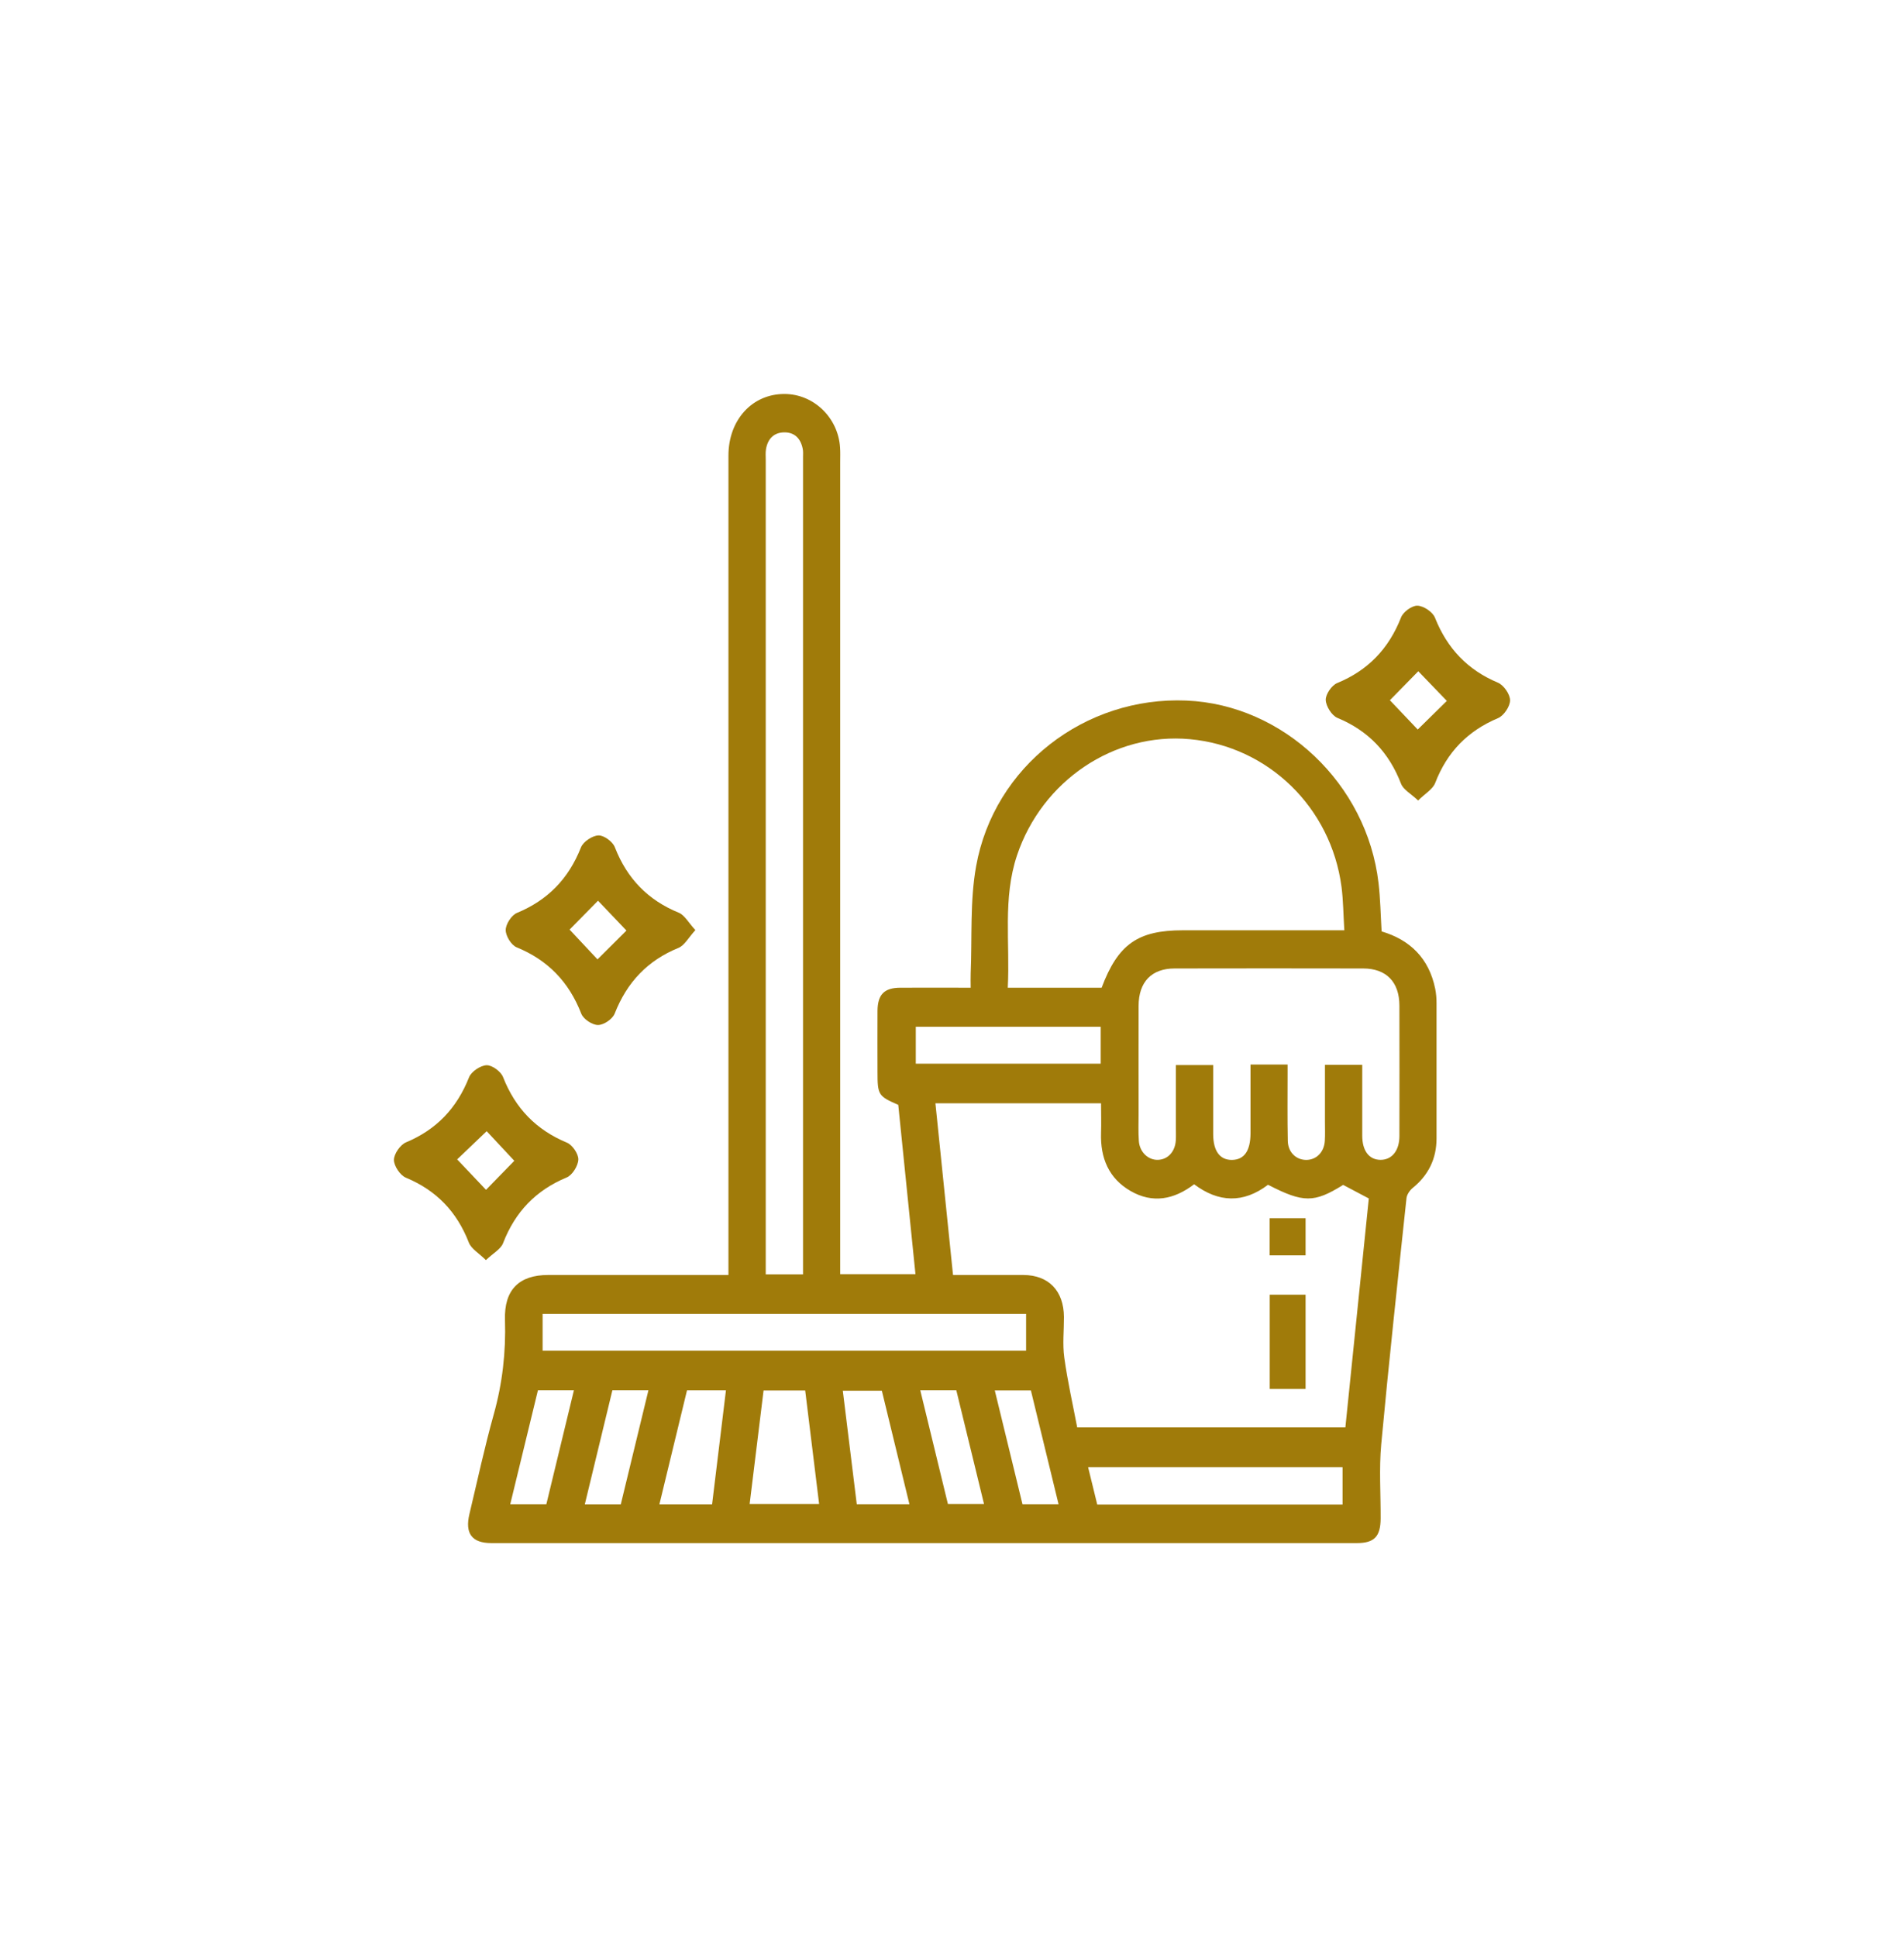 <svg width="58" height="59" viewBox="0 0 58 59" fill="none" xmlns="http://www.w3.org/2000/svg">
<rect width="58" height="59" fill="white"/>
<path d="M22.19 38.834V38.303C22.19 30.162 22.19 22.018 22.19 13.877C22.19 12.789 22.914 11.998 23.896 12C24.784 12 25.532 12.719 25.59 13.63C25.6 13.776 25.594 13.922 25.594 14.068C25.594 22.162 25.594 30.256 25.594 38.349V38.809H27.887C27.711 37.087 27.537 35.368 27.363 33.652C26.755 33.387 26.731 33.35 26.731 32.651C26.731 32.03 26.727 31.412 26.731 30.791C26.735 30.291 26.935 30.086 27.425 30.084C28.121 30.08 28.819 30.084 29.569 30.084C29.569 29.927 29.563 29.788 29.569 29.648C29.615 28.559 29.543 27.445 29.735 26.382C30.283 23.338 33.05 21.208 36.14 21.338C39.093 21.461 41.643 23.876 41.993 26.896C42.049 27.377 42.057 27.862 42.087 28.369C42.946 28.624 43.53 29.181 43.72 30.119C43.748 30.261 43.76 30.409 43.76 30.552C43.762 31.925 43.76 33.298 43.76 34.672C43.76 35.296 43.512 35.794 43.035 36.182C42.946 36.254 42.858 36.382 42.845 36.493C42.579 38.992 42.307 41.489 42.075 43.993C42.007 44.739 42.061 45.499 42.057 46.252C42.055 46.801 41.863 47 41.331 47C32.544 47 23.756 47 14.969 47C14.376 47 14.158 46.708 14.3 46.114C14.542 45.101 14.761 44.079 15.041 43.078C15.305 42.133 15.413 41.185 15.383 40.205C15.353 39.286 15.811 38.834 16.697 38.834C18.389 38.834 20.079 38.834 21.772 38.834C21.9 38.834 22.026 38.834 22.19 38.834ZM29.037 38.834C29.765 38.834 30.471 38.832 31.177 38.834C31.944 38.838 32.404 39.315 32.41 40.11C32.412 40.523 32.364 40.943 32.42 41.347C32.52 42.071 32.682 42.784 32.814 43.477H40.983C41.223 41.132 41.461 38.805 41.697 36.503C41.417 36.355 41.167 36.223 40.915 36.09C40.031 36.641 39.703 36.641 38.627 36.086C37.873 36.657 37.12 36.63 36.376 36.071C35.762 36.538 35.114 36.663 34.442 36.277C33.778 35.895 33.516 35.276 33.54 34.507C33.55 34.207 33.54 33.909 33.54 33.605H28.495C28.675 35.352 28.851 37.074 29.031 38.834H29.037ZM40.951 28.332C40.921 27.854 40.919 27.426 40.865 27.009C40.545 24.59 38.629 22.731 36.244 22.514C33.934 22.302 31.744 23.78 30.981 26.051C30.541 27.364 30.771 28.715 30.699 30.084H33.558C34.058 28.756 34.662 28.335 36.034 28.335C37.05 28.335 38.069 28.335 39.085 28.335H40.951V28.332ZM39.223 32.425C39.223 32.542 39.223 32.624 39.223 32.706C39.223 33.387 39.215 34.067 39.229 34.748C39.235 35.095 39.481 35.329 39.791 35.329C40.099 35.329 40.335 35.095 40.357 34.75C40.369 34.556 40.361 34.361 40.361 34.166C40.361 33.588 40.361 33.011 40.361 32.433H41.497C41.497 33.165 41.497 33.878 41.497 34.591C41.497 35.054 41.707 35.325 42.053 35.327C42.399 35.329 42.629 35.048 42.629 34.602C42.631 33.278 42.633 31.952 42.629 30.628C42.627 29.907 42.229 29.5 41.527 29.498C39.611 29.494 37.697 29.494 35.78 29.498C35.08 29.498 34.686 29.909 34.684 30.635C34.68 31.728 34.684 32.822 34.684 33.915C34.684 34.195 34.672 34.474 34.692 34.754C34.716 35.091 34.976 35.335 35.27 35.327C35.576 35.319 35.798 35.078 35.818 34.729C35.826 34.595 35.82 34.462 35.82 34.328C35.82 33.699 35.82 33.072 35.82 32.439H36.956C36.956 33.155 36.956 33.845 36.956 34.538C36.956 35.058 37.16 35.335 37.532 35.329C37.903 35.323 38.091 35.05 38.093 34.521C38.093 34.059 38.093 33.599 38.093 33.136C38.093 32.9 38.093 32.663 38.093 32.425H39.229H39.223ZM24.462 38.817V38.521C24.462 30.322 24.462 22.123 24.462 13.922C24.462 13.838 24.47 13.749 24.452 13.667C24.39 13.354 24.202 13.165 23.888 13.169C23.574 13.174 23.388 13.365 23.334 13.679C23.316 13.786 23.326 13.897 23.326 14.006C23.326 22.146 23.326 30.283 23.326 38.423V38.815H24.462V38.817ZM16.529 41.14H31.257V40.018H16.529V41.14ZM40.897 45.824V44.688H33.146C33.244 45.084 33.334 45.454 33.424 45.824H40.897ZM33.53 31.274H27.897V32.398H33.53V31.274ZM22.838 45.808H24.952C24.81 44.642 24.67 43.502 24.528 42.351H23.26C23.118 43.504 22.98 44.642 22.836 45.808H22.838ZM21.692 45.818C21.834 44.642 21.972 43.504 22.114 42.346H20.928C20.648 43.5 20.369 44.651 20.087 45.818H21.692ZM26.863 42.359H25.674C25.818 43.526 25.956 44.665 26.099 45.816H27.703C27.419 44.645 27.139 43.498 26.863 42.359ZM16.387 42.344C16.107 43.5 15.827 44.647 15.543 45.816H16.643C16.923 44.657 17.201 43.51 17.483 42.344H16.387ZM18.655 42.344C18.373 43.51 18.097 44.655 17.815 45.818H18.911C19.191 44.663 19.469 43.514 19.753 42.344H18.653H18.655ZM28.033 42.344C28.317 43.516 28.597 44.663 28.875 45.808H29.975C29.689 44.632 29.409 43.485 29.131 42.344H28.035H28.033ZM32.246 45.816C31.962 44.647 31.683 43.5 31.403 42.349H30.303C30.589 43.522 30.869 44.671 31.147 45.816H32.244H32.246Z" fill="#A07B0A"/>
<path d="M43.199 24.382C42.975 24.17 42.749 24.053 42.679 23.872C42.309 22.912 41.677 22.255 40.741 21.866C40.569 21.794 40.391 21.511 40.385 21.319C40.379 21.147 40.567 20.873 40.733 20.805C41.667 20.421 42.303 19.765 42.679 18.806C42.745 18.635 43.011 18.442 43.179 18.448C43.365 18.454 43.642 18.637 43.712 18.814C44.088 19.757 44.71 20.407 45.63 20.793C45.806 20.867 46 21.145 46 21.33C46 21.515 45.81 21.798 45.636 21.872C44.716 22.259 44.084 22.898 43.718 23.85C43.644 24.041 43.413 24.168 43.197 24.384L43.199 24.382ZM43.205 20.444C42.921 20.734 42.593 21.067 42.339 21.328C42.619 21.624 42.937 21.957 43.187 22.22C43.475 21.936 43.806 21.611 44.074 21.348C43.785 21.048 43.467 20.717 43.205 20.446V20.444Z" fill="#A07B0A"/>
<path d="M21.182 28.331C20.974 28.557 20.852 28.795 20.668 28.871C19.731 29.253 19.101 29.913 18.725 30.871C18.659 31.04 18.393 31.22 18.217 31.22C18.043 31.22 17.773 31.044 17.707 30.875C17.329 29.903 16.685 29.241 15.737 28.853C15.575 28.787 15.403 28.507 15.405 28.326C15.405 28.148 15.583 27.874 15.747 27.806C16.681 27.42 17.319 26.77 17.697 25.811C17.767 25.634 18.043 25.453 18.229 25.445C18.397 25.439 18.663 25.634 18.729 25.804C19.103 26.764 19.741 27.418 20.677 27.8C20.854 27.872 20.971 28.1 21.182 28.328V28.331ZM18.201 29.221C18.497 28.927 18.823 28.602 19.083 28.343C18.801 28.047 18.483 27.712 18.217 27.434C17.935 27.722 17.611 28.049 17.351 28.314C17.625 28.606 17.939 28.943 18.201 29.221Z" fill="#A07B0A"/>
<path d="M14.803 38.382C14.585 38.166 14.356 38.038 14.282 37.847C13.914 36.898 13.286 36.254 12.364 35.87C12.19 35.798 12 35.514 12 35.329C12 35.144 12.196 34.865 12.37 34.793C13.292 34.408 13.914 33.759 14.288 32.813C14.358 32.637 14.633 32.454 14.82 32.445C14.989 32.439 15.255 32.633 15.323 32.803C15.699 33.763 16.335 34.414 17.269 34.803C17.435 34.871 17.623 35.146 17.617 35.317C17.611 35.51 17.433 35.794 17.261 35.864C16.327 36.252 15.693 36.908 15.323 37.868C15.253 38.048 15.027 38.166 14.803 38.38V38.382ZM14.825 34.454C14.528 34.735 14.196 35.054 13.926 35.313C14.22 35.623 14.537 35.956 14.805 36.24C15.088 35.948 15.411 35.617 15.667 35.356C15.397 35.066 15.081 34.729 14.825 34.454Z" fill="#A07B0A"/>
<path d="M38.679 39.434H39.771V42.305H38.679V39.434Z" fill="#A07B0A"/>
<path d="M39.771 38.236H38.677V37.105H39.771V38.236Z" fill="#A07B0A"/>
</svg>
